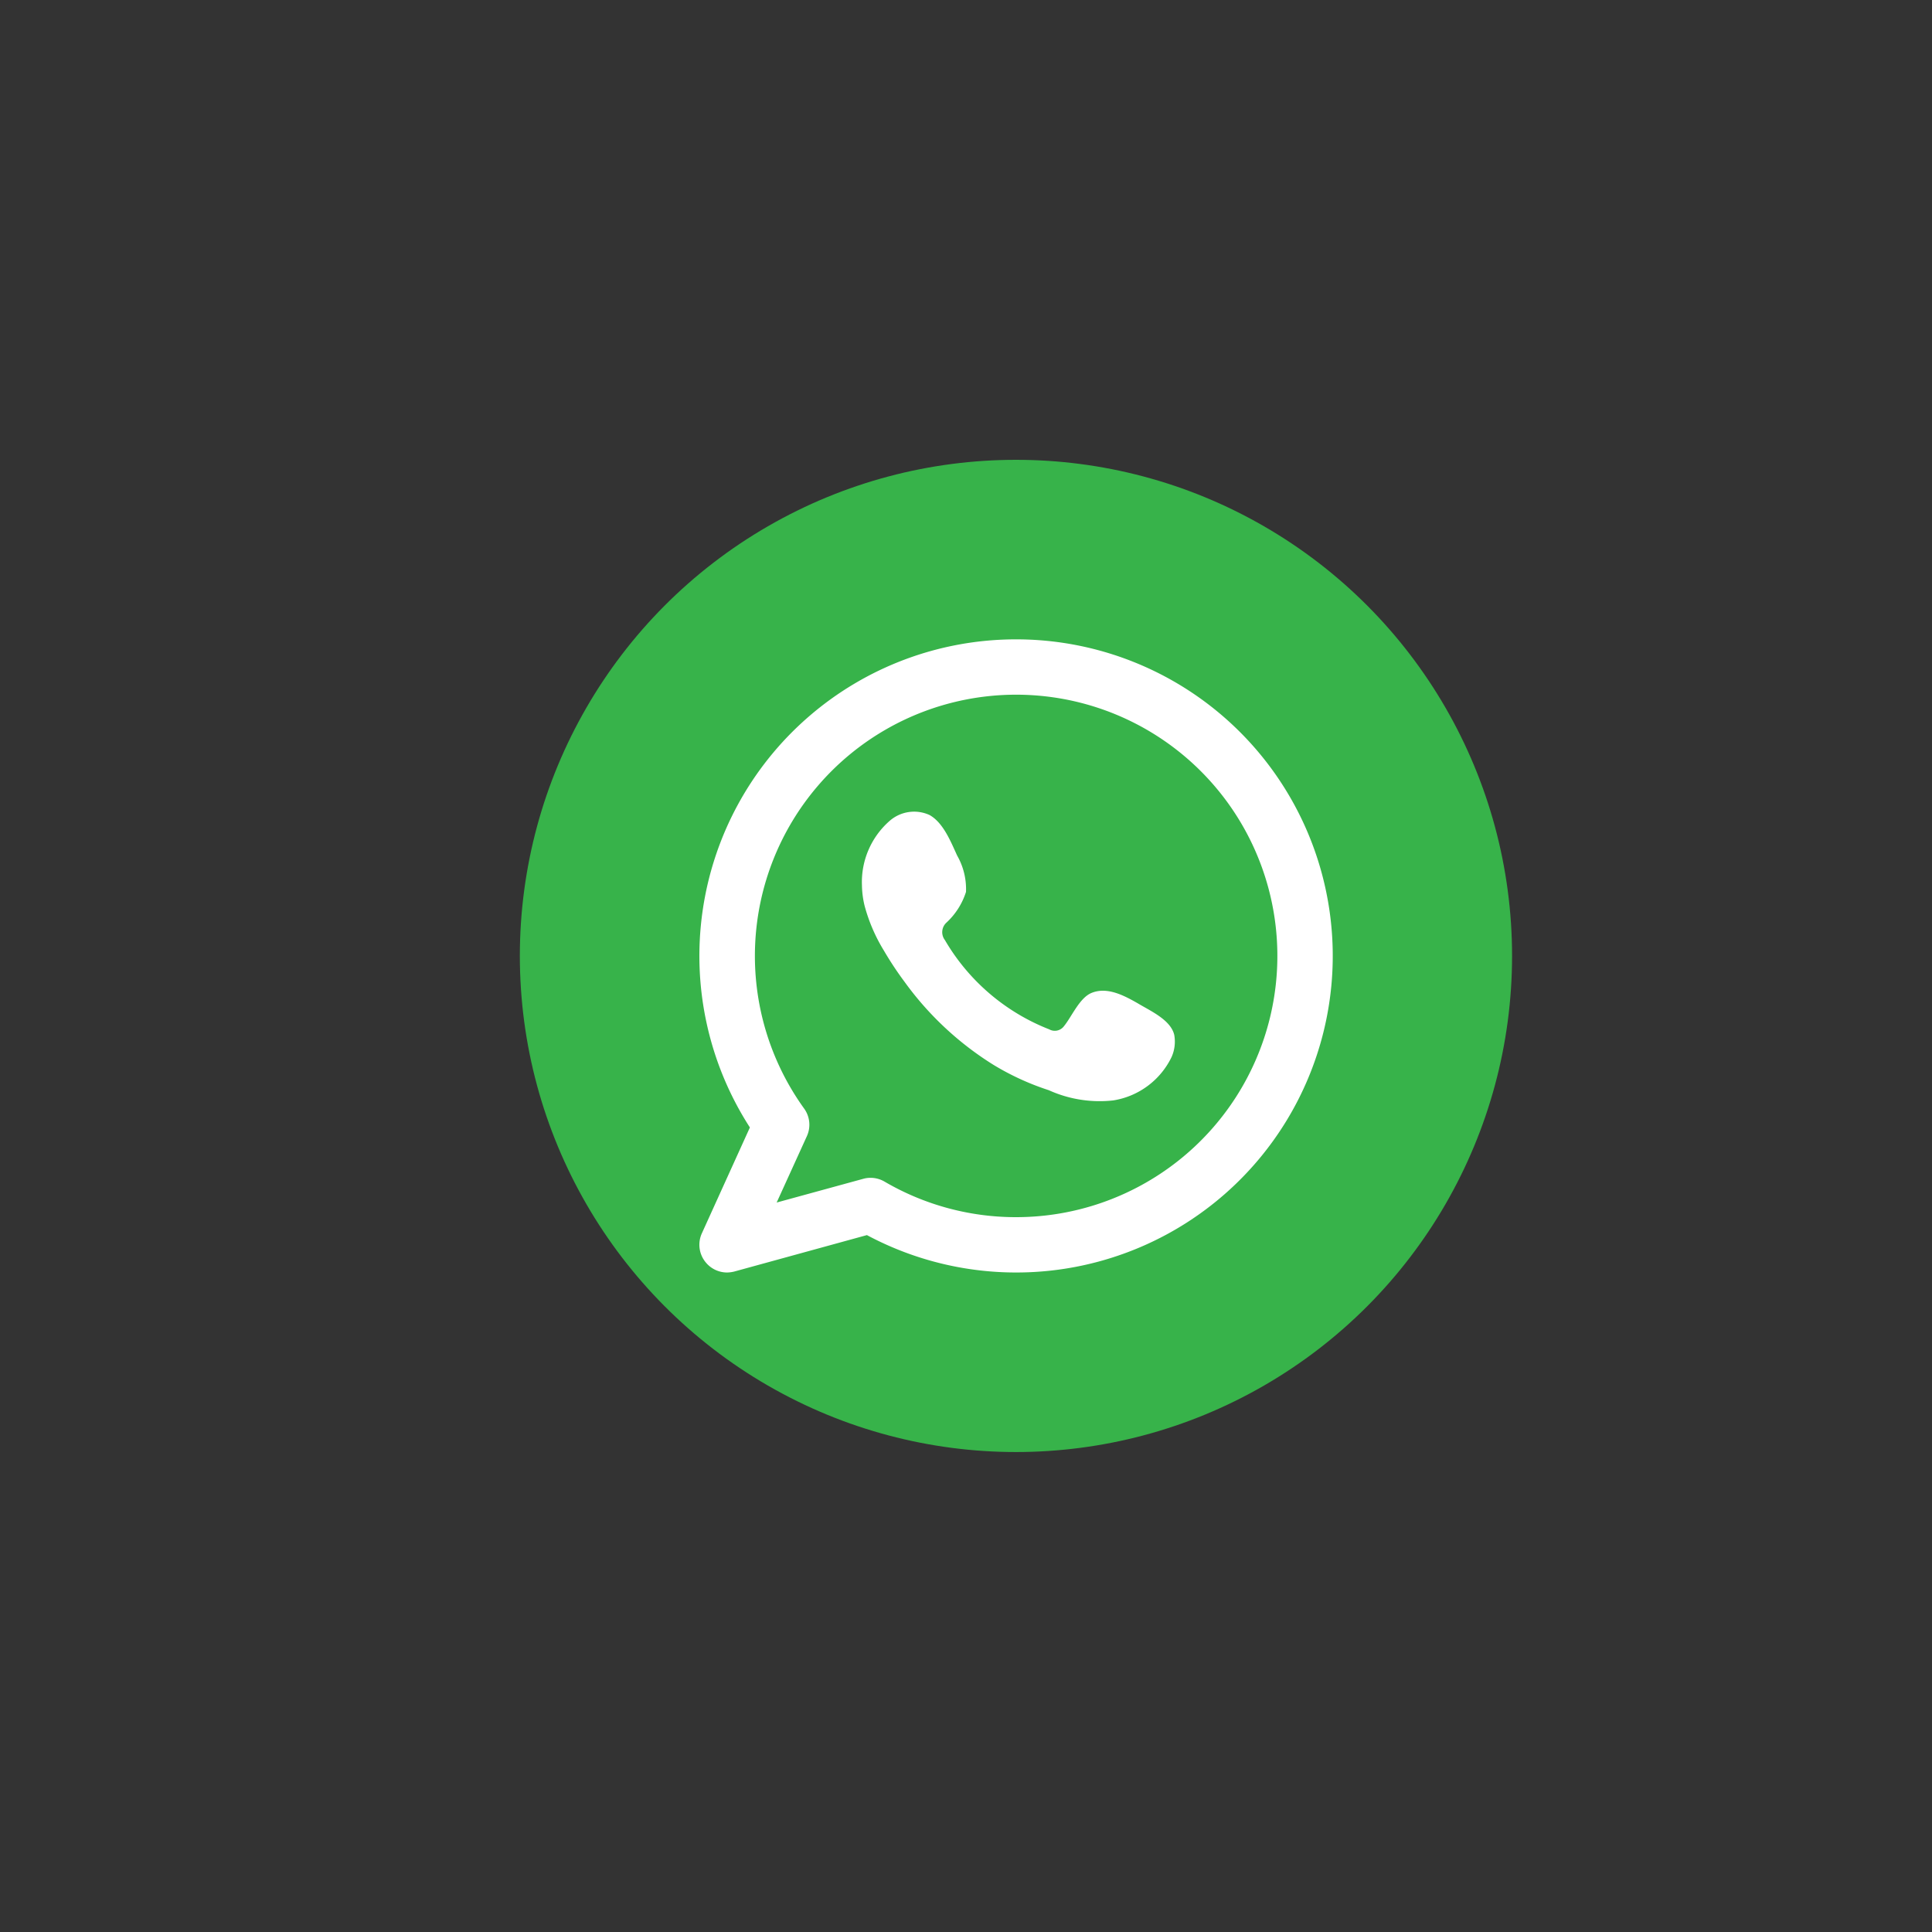 <svg id="Layer_1" data-name="Layer 1" xmlns="http://www.w3.org/2000/svg" viewBox="0 0 140 140"><rect x="0" y="0" width="140" height="140" fill="#333333" stroke="none"/><defs><style>.cls-1{fill:#37b34a;}.cls-2{fill:#fff;fill-rule:evenodd;}</style></defs><circle class="cls-1" cx="73.62" cy="69.27" r="35.95"/><path class="cls-2" d="M73.62,46.33A22.94,22.94,0,0,0,54.34,81.7l-3.48,7.67a2,2,0,0,0,.3,2.13,2,2,0,0,0,1.52.71,2.33,2.33,0,0,0,.53-.07l9.61-2.64a22.94,22.94,0,1,0,10.8-43.17Zm0,41.87a18.85,18.85,0,0,1-9.53-2.58,2,2,0,0,0-1-.27,1.88,1.88,0,0,0-.53.07l-6.28,1.72,2.19-4.81a2,2,0,0,0-.2-2A18.93,18.93,0,1,1,73.62,88.2Z"/><path class="cls-2" d="M82.44,72.7c-1-.57-2.21-1.21-3.34-.75-.87.35-1.43,1.71-2,2.41a.83.83,0,0,1-1.07.23,15.15,15.15,0,0,1-7.56-6.47.94.94,0,0,1,.12-1.27A5.15,5.15,0,0,0,70,64.63,4.9,4.9,0,0,0,69.36,62c-.46-1-1-2.38-2-2.94a2.69,2.69,0,0,0-2.9.43,5.89,5.89,0,0,0-2,4.66,6.67,6.67,0,0,0,.19,1.48,12.31,12.31,0,0,0,1.41,3.27,24.34,24.34,0,0,0,1.49,2.25,22.84,22.84,0,0,0,6.42,6A19,19,0,0,0,76,79a8.93,8.93,0,0,0,4.67.74,5.68,5.68,0,0,0,4.23-3.15,2.75,2.75,0,0,0,.19-1.6C84.83,73.89,83.33,73.24,82.44,72.7Z"/></svg>